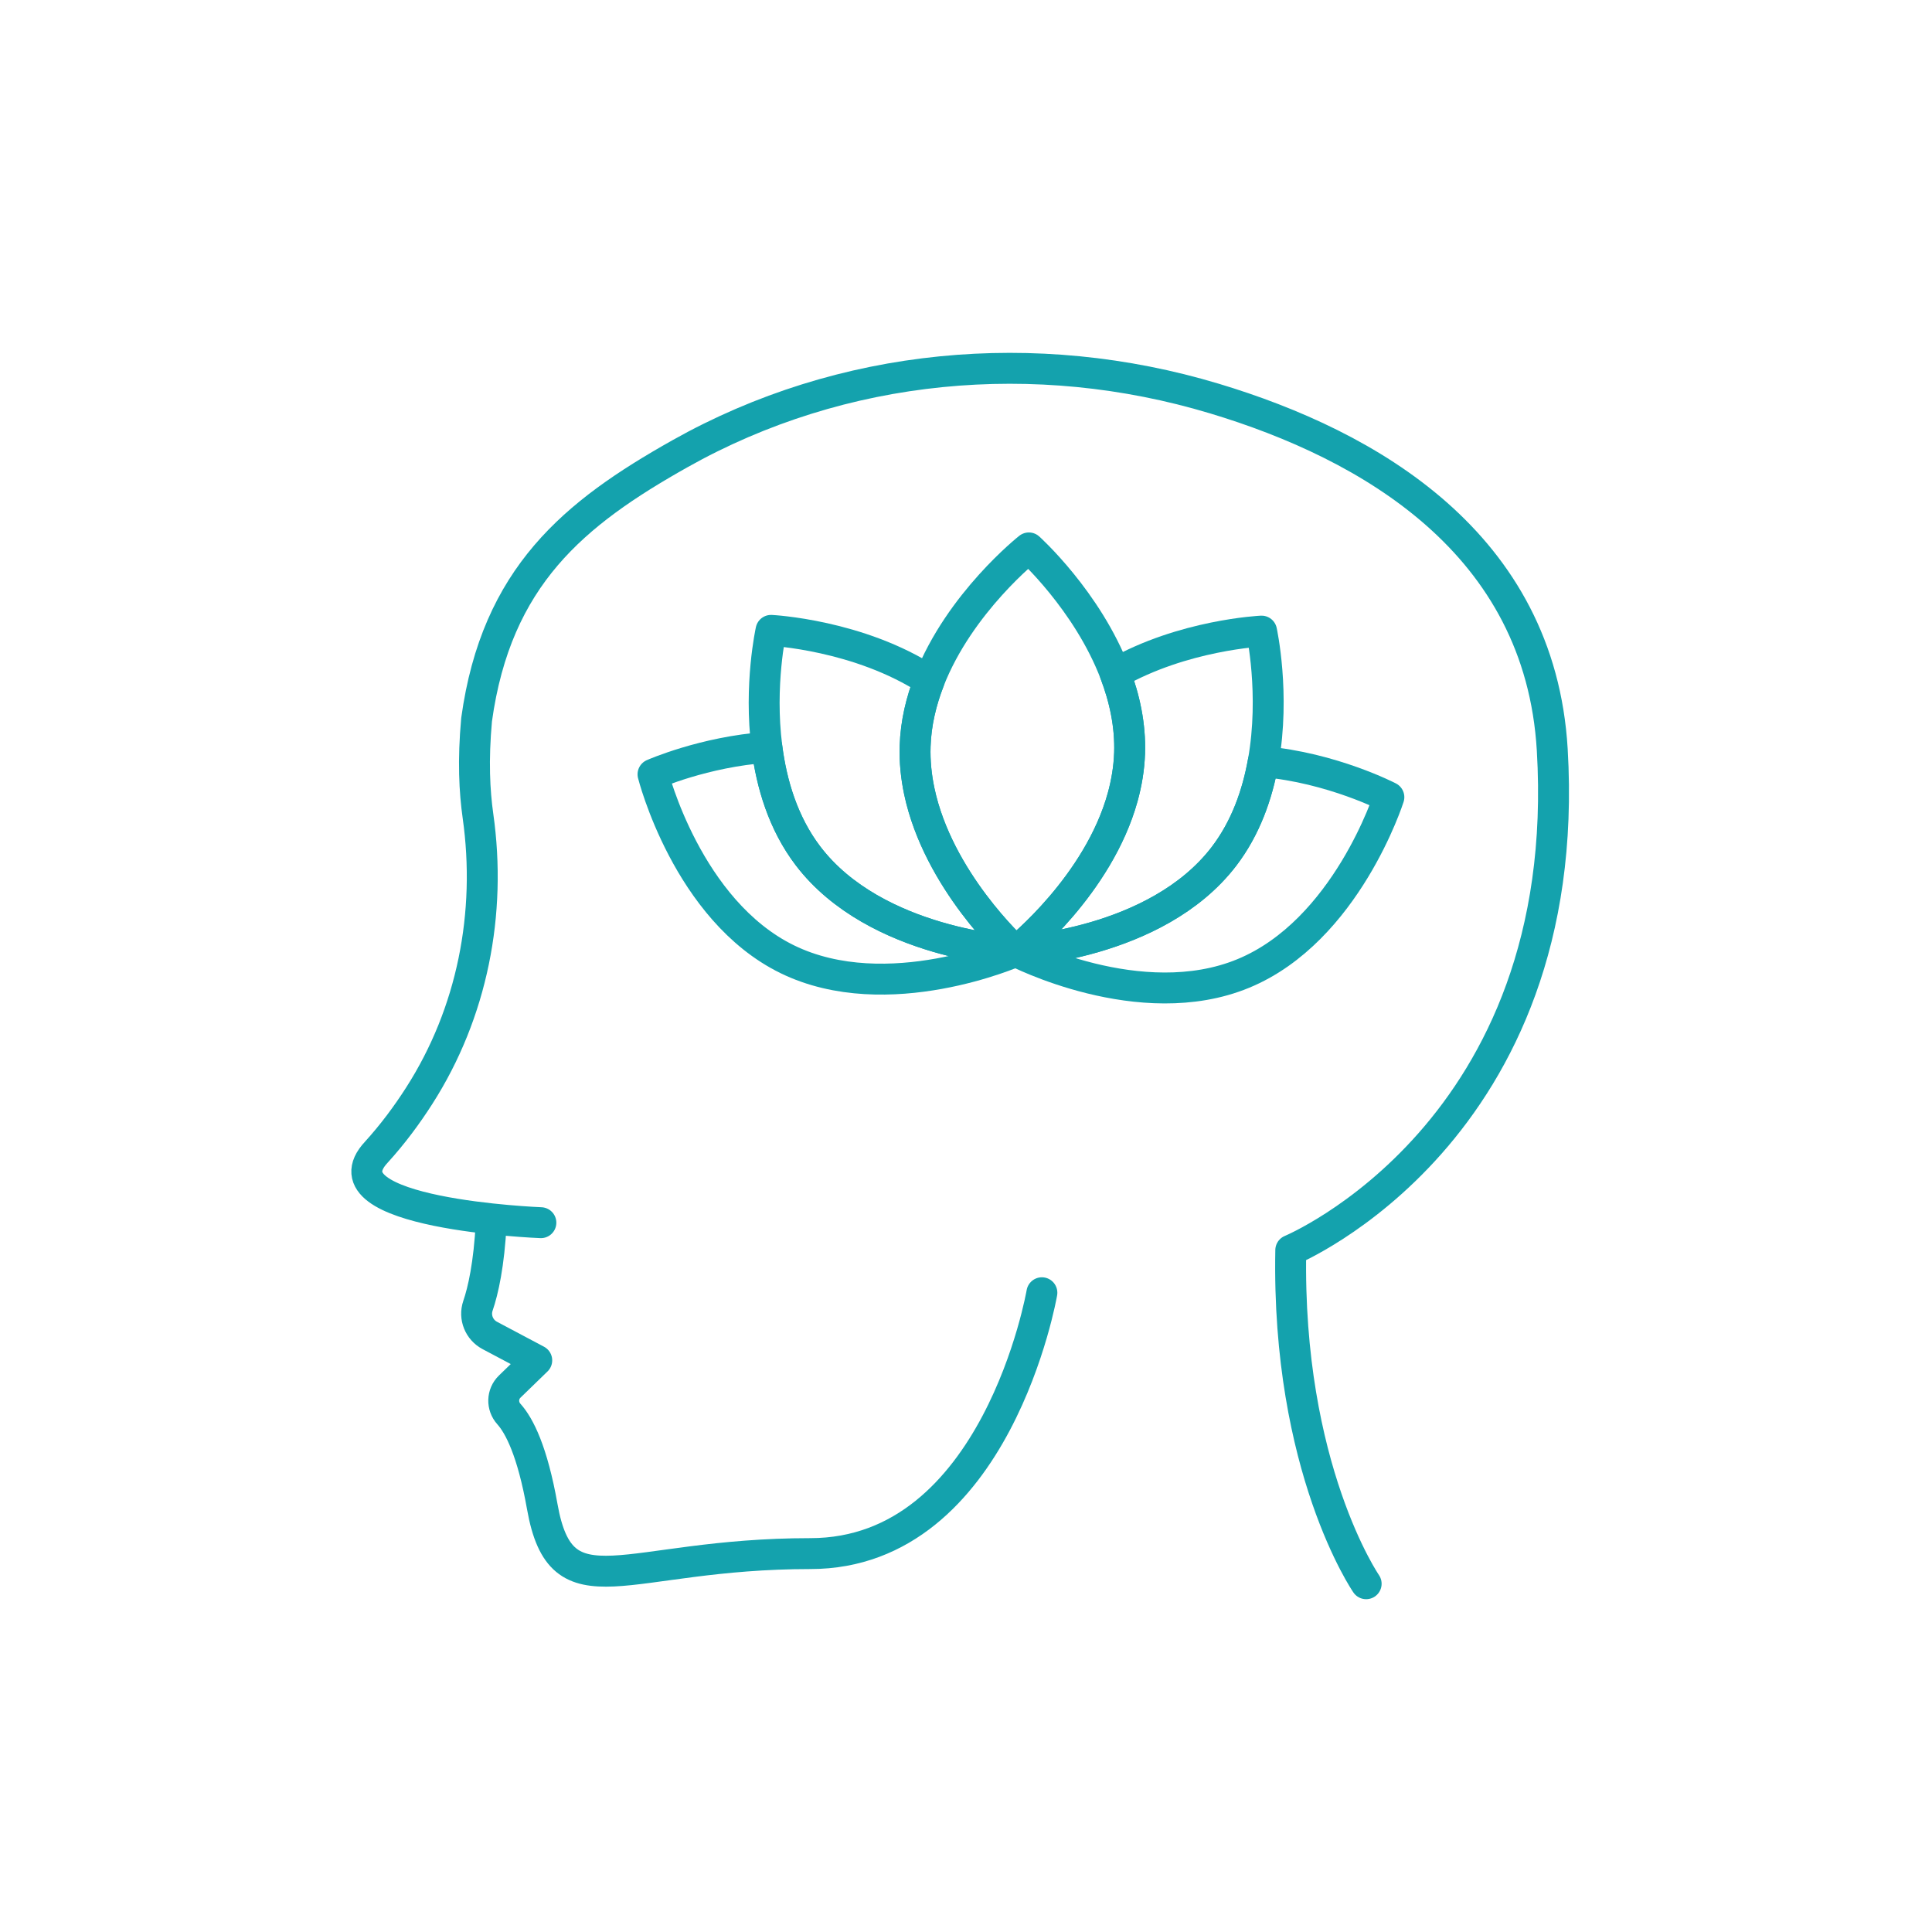 <?xml version="1.0" encoding="UTF-8"?><svg id="a" xmlns="http://www.w3.org/2000/svg" viewBox="0 0 500 500"><defs><style>.b{fill:none;stroke:#14a2ad;stroke-linecap:round;stroke-linejoin:round;stroke-width:8px;}</style></defs><g><g><path class="b" d="M292.33,194.91c-.13,3.92-.78,7.72-1.78,11.36-6.29,22.8-27,39.42-27.65,39.94h-.02c-.62-.55-20.11-18.39-24.98-41.47-.79-3.75-1.2-7.65-1.07-11.63,.19-5.98,1.58-11.68,3.64-16.97,7.89-20.21,25.8-34.34,25.8-34.34,0,0,15.12,13.59,22.34,32.52,2.42,6.36,3.96,13.33,3.73,20.59Z"/><path class="b" d="M326.93,197.12c-1.5,8.42-4.52,17.15-10.2,24.56-17.56,22.89-53.83,24.54-53.83,24.54h.01c.65-.53,21.36-17.15,27.65-39.95,1-3.64,1.65-7.44,1.78-11.36,.23-7.25-1.31-14.23-3.73-20.59,17.58-10.06,37.88-10.99,37.88-10.99,0,0,3.56,16.22,.44,33.79Z"/><path class="b" d="M359.44,206.31s-11,34.6-37.67,45.62c-26.66,11.02-58.88-5.71-58.88-5.71,0,0,36.27-1.65,53.83-24.54,5.68-7.42,8.7-16.14,10.2-24.56,17.78,1.54,32.52,9.19,32.52,9.19Z"/><path class="b" d="M262.89,246.22s-36.26-1.75-53.76-24.7c-6.46-8.47-9.46-18.65-10.66-28.12-2.07-16.16,1.07-30.26,1.07-30.26,0,0,22.77,1.11,40.94,13-2.06,5.29-3.45,10.99-3.64,16.97-.13,3.98,.29,7.87,1.07,11.63,4.87,23.08,24.37,40.92,24.98,41.47h0Z"/><path class="b" d="M262.89,246.22s-33.2,14.7-59.13,2.04c-25.92-12.67-34.76-47.87-34.76-47.87,0,0,13.21-5.84,29.47-6.98,1.21,9.47,4.21,19.64,10.66,28.12,17.5,22.94,53.76,24.7,53.76,24.7Z"/></g><path class="b" d="M269.64,334.56s-11.62,67.51-59.92,67.51-64.38,16.07-69.38-12.14c-2.55-14.39-5.94-20.98-8.64-23.98-1.85-2.05-1.77-5.18,.21-7.1l7-6.79-12.16-6.45c-2.76-1.47-4.07-4.71-3.06-7.67,1.34-3.92,2.87-10.63,3.44-21.51"/></g><path class="b" d="M353.56,409.87s-20.58-29.84-19.51-86.32c0,0,73.54-30.48,67.67-129.54-3.16-53.44-47.39-78.82-87.45-90.87-46.22-13.9-96.28-9.36-138.34,14.31-27.35,15.39-47.46,31.73-52.59,68.8-.96,10.6-.54,18.54,.36,24.92,3.57,25.2-1.47,50.96-15.2,72.4-3.2,5-6.87,9.95-11.06,14.56-15.09,16.08,42.54,18.3,42.54,18.3"/></svg>
